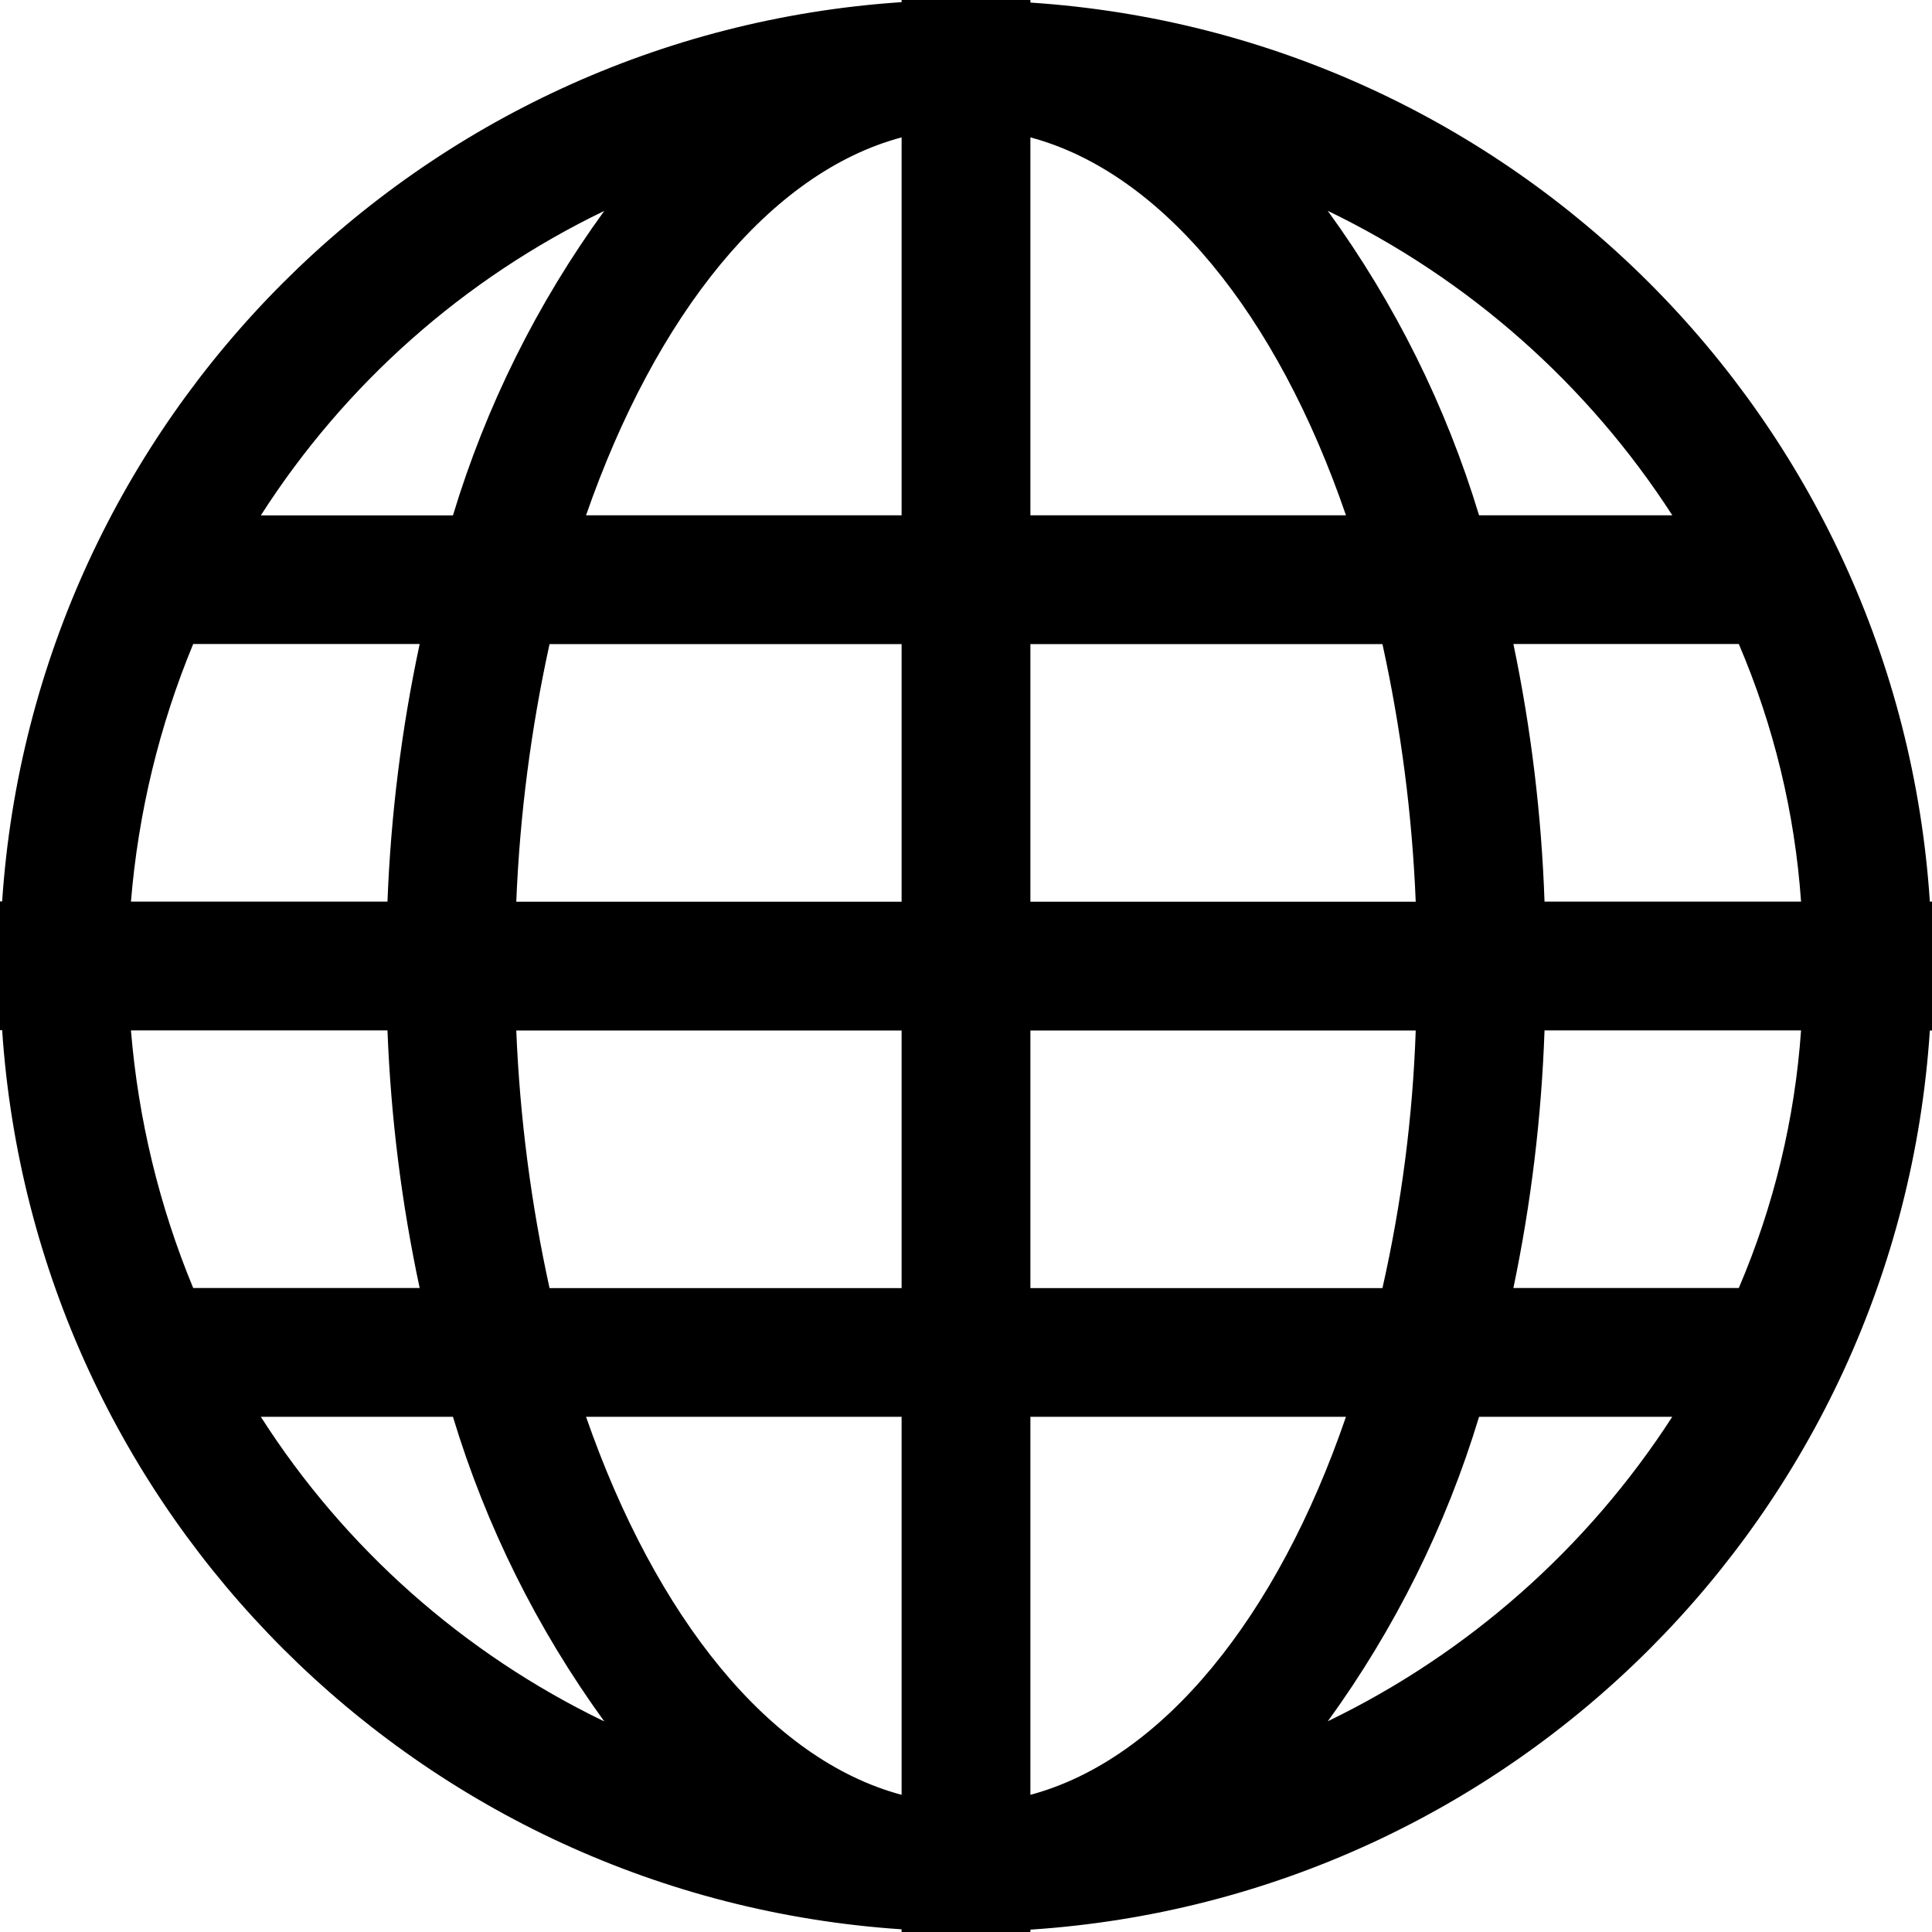 <?xml version="1.0" encoding="UTF-8" standalone="no"?>
<svg width="18px" height="18px" viewBox="0 0 18 18" version="1.1" xmlns="http://www.w3.org/2000/svg" xmlns:xlink="http://www.w3.org/1999/xlink">
    <!-- Generator: Sketch 40.1 (33804) - http://www.bohemiancoding.com/sketch -->
    <title>Country</title>
    <desc>Created with Sketch.</desc>
    <defs></defs>
    <g id="Page-1" stroke="none" stroke-width="1" fill="none" fill-rule="evenodd">
        <g id="Home" transform="translate(-1468, -21)" fill="#000000">
            <g id="Nav">
                <g id="Country" transform="translate(1468, 21)">
                    <path d="M9.6,0.024 L9.6,0 L8.4,0 L8.4,0.02 C3.903,0.32 0.321,3.901 0.02,8.398 L0,8.398 L0,9.598 L0.02,9.598 C0.322,14.095 3.903,17.675 8.4,17.975 L8.4,18 L9.6,18 L9.6,17.978 C14.099,17.683 17.684,14.1 17.98,9.601 L18,9.601 L18,8.4 L17.98,8.4 C17.683,3.901 14.099,0.319 9.6,0.024 L9.6,0.024 Z M5.63,1.965 C5.005,2.825 4.528,3.784 4.22,4.802 L2.43,4.802 C3.213,3.578 4.321,2.596 5.63,1.965 L5.63,1.965 Z M1.8,6 L3.91,6 C3.741,6.79 3.641,7.593 3.61,8.4 L1.22,8.4 C1.288,7.575 1.483,6.765 1.8,6 L1.8,6 Z M1.22,9.6 L3.61,9.6 C3.641,10.407 3.741,11.21 3.91,12 L1.8,12 C1.483,11.235 1.288,10.425 1.22,9.6 L1.22,9.6 Z M2.43,13.2 L4.22,13.2 C4.528,14.218 5.005,15.177 5.63,16.038 C4.321,15.407 3.213,14.425 2.43,13.2 L2.43,13.2 Z M8.4,16.722 C7.17,16.393 6.11,15.068 5.46,13.2 L8.4,13.2 L8.4,16.722 L8.4,16.722 Z M8.4,12.001 L5.12,12.001 C4.947,11.212 4.843,10.409 4.81,9.601 L8.4,9.601 L8.4,12 L8.4,12.001 Z M8.4,8.401 L4.81,8.401 C4.843,7.593 4.947,6.79 5.12,6.001 L8.4,6.001 L8.4,8.401 L8.4,8.401 Z M8.4,4.801 L5.46,4.801 C6.11,2.933 7.17,1.608 8.4,1.28 L8.4,4.8 L8.4,4.801 Z M15.58,4.801 L13.78,4.801 C13.472,3.783 12.995,2.824 12.37,1.964 C13.68,2.597 14.791,3.578 15.58,4.8 L15.58,4.801 Z M9.6,1.28 C10.83,1.609 11.9,2.933 12.54,4.801 L9.6,4.801 L9.6,1.281 L9.6,1.28 Z M9.6,6.001 L12.88,6.001 C13.053,6.79 13.157,7.593 13.19,8.401 L9.6,8.401 L9.6,6 L9.6,6.001 Z M9.6,9.601 L13.19,9.601 C13.162,10.409 13.058,11.212 12.88,12.001 L9.6,12.001 L9.6,9.6 L9.6,9.601 Z M9.6,16.722 L9.6,13.2 L12.54,13.2 C11.9,15.067 10.83,16.392 9.6,16.722 L9.6,16.722 Z M12.37,16.038 C12.995,15.177 13.472,14.218 13.78,13.2 L15.58,13.2 C14.791,14.422 13.68,15.404 12.37,16.037 L12.37,16.038 Z M16.2,12 L14.1,12 C14.265,11.21 14.362,10.407 14.39,9.6 L16.78,9.6 C16.722,10.427 16.526,11.238 16.2,12 L16.2,12 Z M14.39,8.4 C14.362,7.593 14.265,6.79 14.1,6 L16.2,6 C16.526,6.762 16.722,7.573 16.78,8.4 L14.39,8.4 L14.39,8.4 Z"></path>
                </g>
            </g>
        </g>
    </g>
</svg>